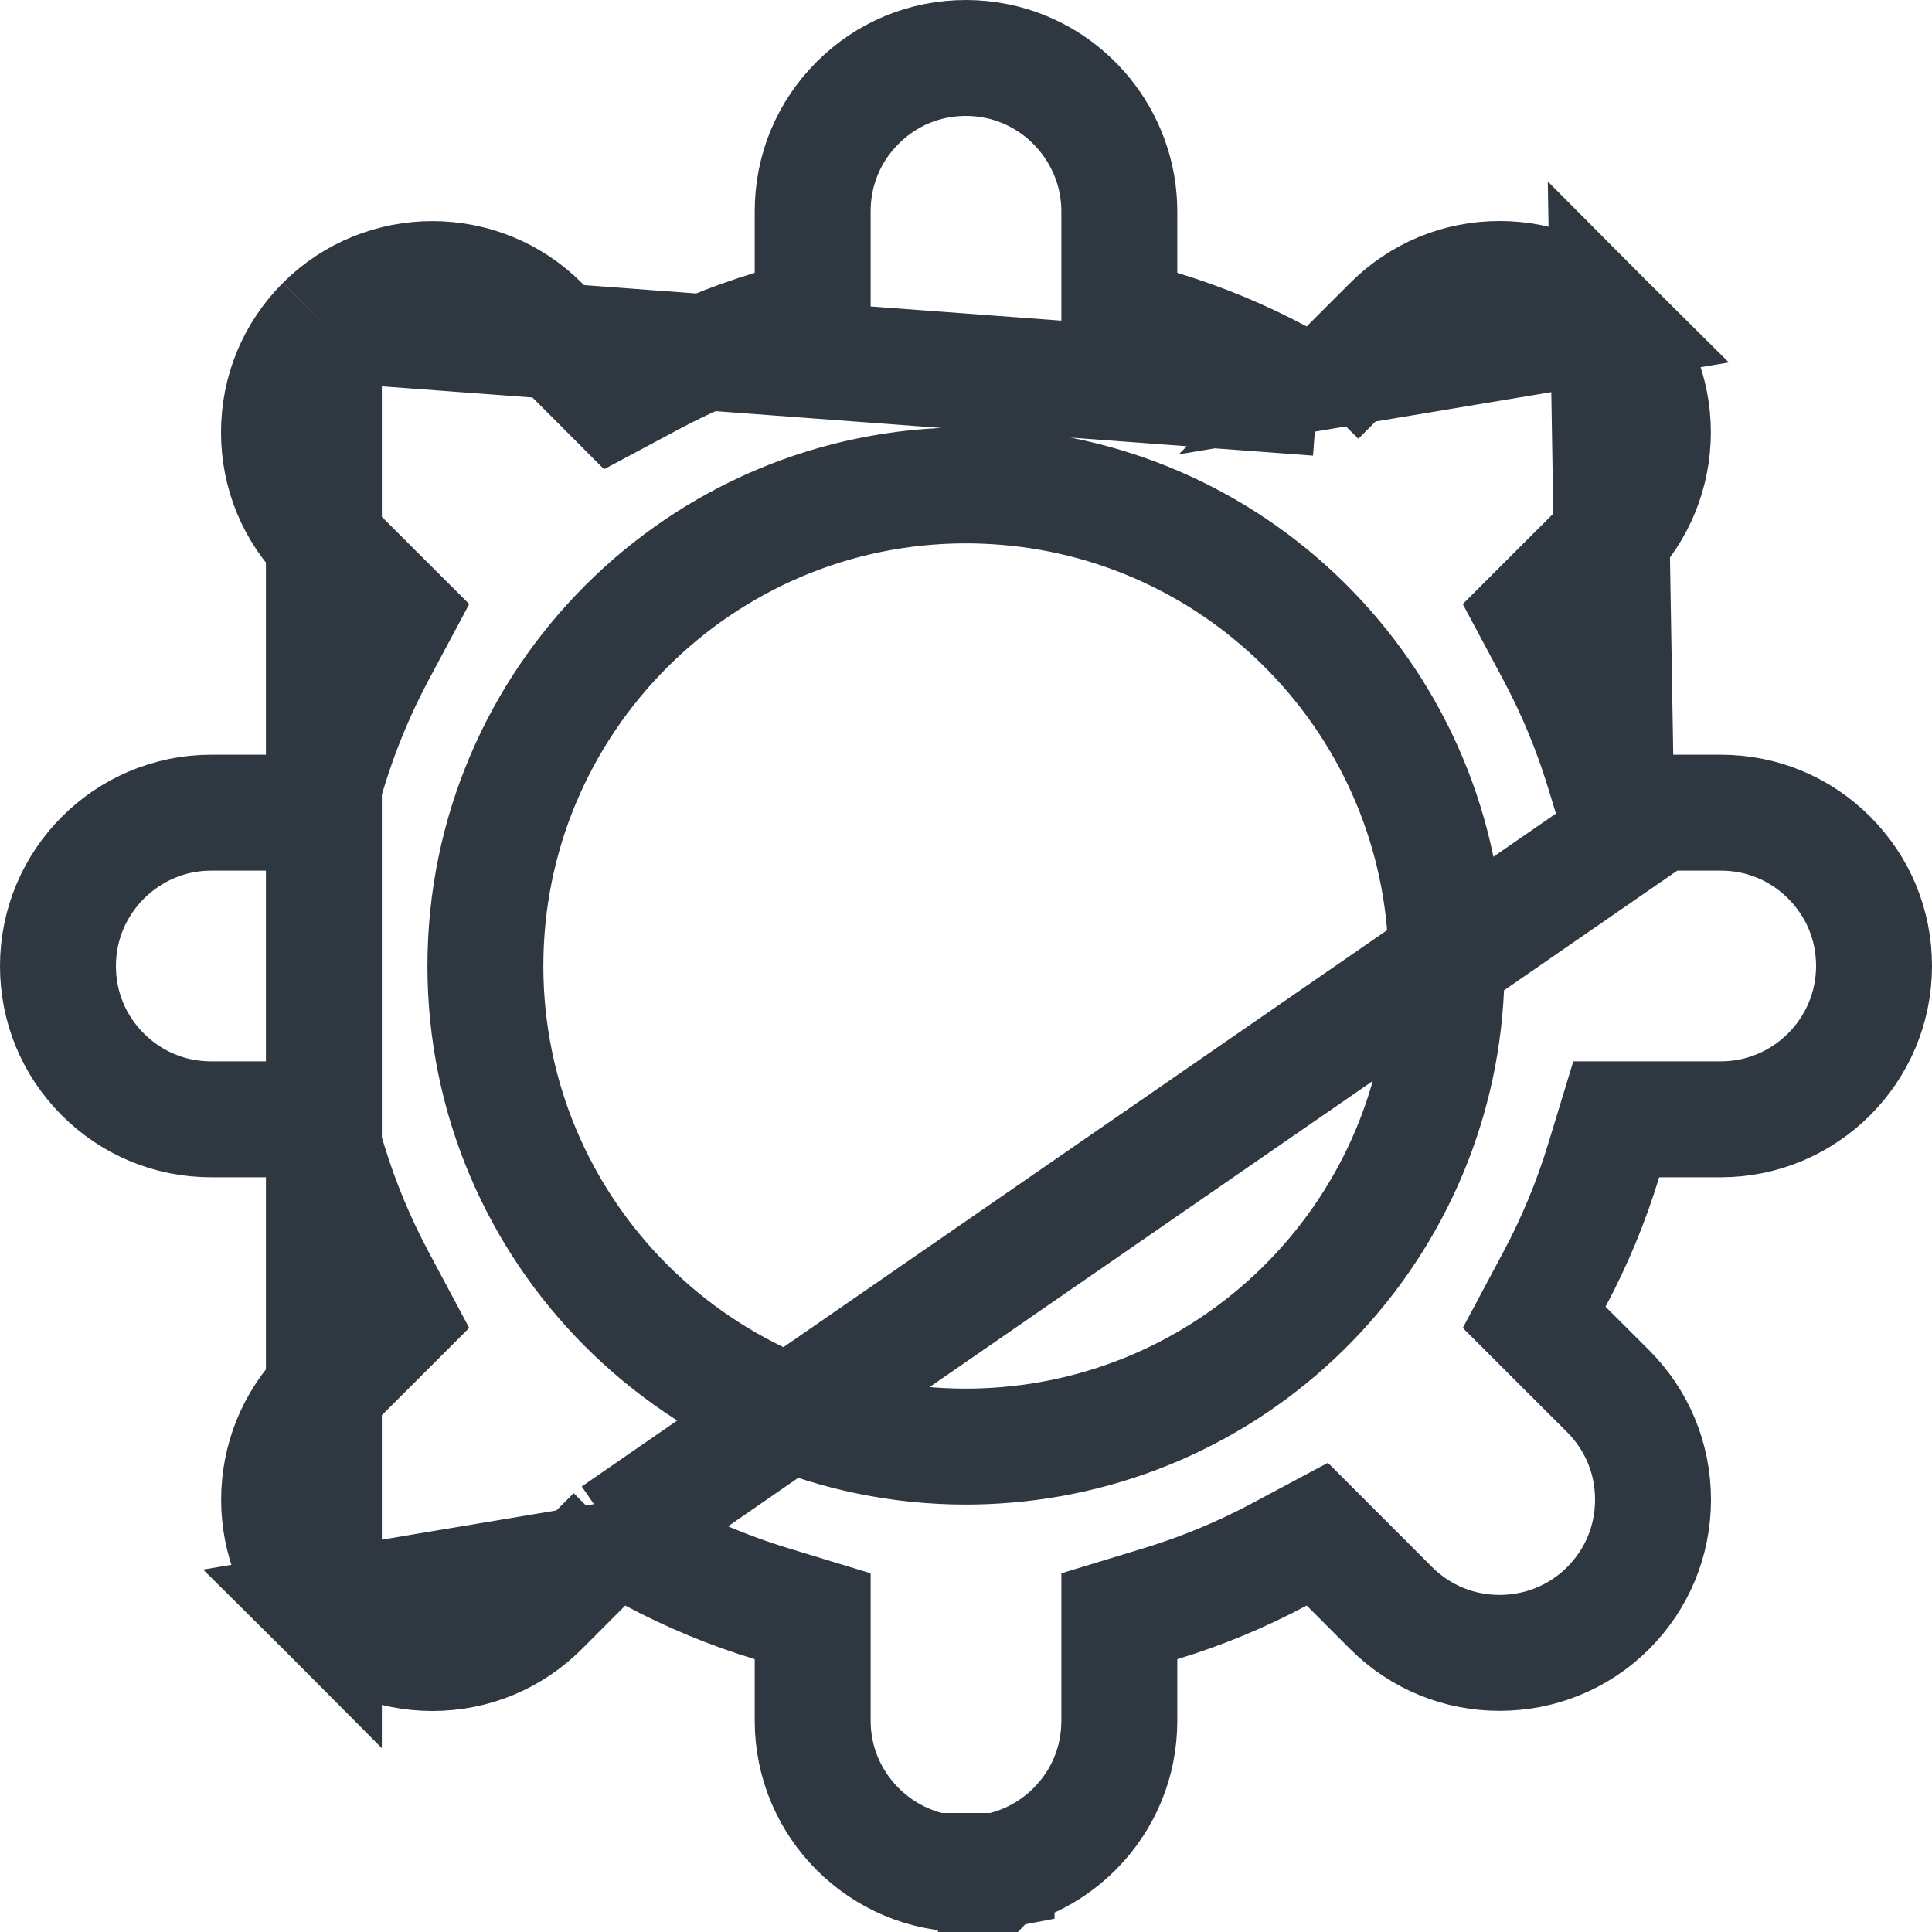 <svg width="25" height="25" viewBox="0 0 25 25" fill="none" xmlns="http://www.w3.org/2000/svg">
<path d="M20.914 10.516L20.752 9.984C20.59 9.451 20.377 8.937 20.114 8.444L19.852 7.954L20.245 7.561L20.809 6.998C21.581 6.225 21.582 4.965 20.809 4.191L20.914 10.516ZM20.914 10.516H21.47M20.914 10.516H21.47M21.47 10.516H22.266C22.797 10.516 23.293 10.721 23.669 11.097C24.045 11.473 24.25 11.969 24.25 12.5C24.25 13.594 23.359 14.484 22.266 14.484H21.47H20.914L20.752 15.016C20.59 15.549 20.377 16.063 20.114 16.555L19.852 17.046L20.245 17.439L20.809 18.002C21.184 18.378 21.39 18.874 21.39 19.405C21.39 19.937 21.184 20.433 20.809 20.809C20.422 21.195 19.915 21.388 19.405 21.388H19.405C18.895 21.389 18.389 21.195 18.002 20.809L17.439 20.245L17.046 19.852L16.555 20.114C16.063 20.377 15.549 20.59 15.016 20.752L14.484 20.914V21.47V22.266C14.484 22.797 14.279 23.293 13.903 23.669C13.625 23.946 13.278 24.133 12.897 24.21C12.896 24.21 12.896 24.21 12.896 24.21L12.896 24.211C12.764 24.237 12.631 24.25 12.5 24.25C11.406 24.25 10.516 23.359 10.516 22.266V21.47V20.914L9.984 20.752C9.451 20.59 8.937 20.377 8.444 20.114L7.954 19.852M21.47 10.516L7.954 19.852M17.046 5.148L16.556 4.886C16.063 4.623 15.549 4.41 15.016 4.248L14.484 4.086V3.53V2.734C14.484 1.796 13.816 0.977 12.896 0.79C12.765 0.763 12.631 0.75 12.5 0.75C11.969 0.75 11.473 0.955 11.097 1.331C10.721 1.707 10.516 2.203 10.516 2.734V3.53V4.086L9.984 4.248C9.451 4.41 8.937 4.623 8.444 4.886L7.954 5.148L7.561 4.754L6.998 4.191C6.225 3.418 4.965 3.418 4.191 4.191C4.191 4.191 4.191 4.191 4.191 4.191M17.046 5.148L4.191 4.191M17.046 5.148L17.439 4.754M17.046 5.148L17.439 4.754M4.191 4.191C3.816 4.567 3.61 5.063 3.61 5.595C3.61 6.126 3.816 6.622 4.191 6.998M4.191 4.191L4.191 6.998M4.191 6.998L4.754 7.561L5.148 7.954L4.886 8.444C4.623 8.937 4.41 9.451 4.248 9.984L4.086 10.516H3.53H2.734C1.641 10.516 0.75 11.406 0.75 12.5C0.75 13.031 0.955 13.527 1.331 13.903C1.707 14.279 2.203 14.484 2.734 14.484H3.53H4.086L4.248 15.016C4.41 15.549 4.623 16.063 4.886 16.555L5.148 17.046L4.755 17.439L4.191 18.002C3.419 18.775 3.418 20.035 4.191 20.809L4.191 6.998ZM17.439 4.754L18.002 4.191C18.378 3.816 18.874 3.61 19.405 3.61C19.937 3.61 20.433 3.816 20.809 4.191L17.439 4.754ZM7.954 19.852L7.561 20.245M7.954 19.852L7.561 20.245M7.561 20.245L6.998 20.809C6.998 20.809 6.998 20.809 6.998 20.809C6.622 21.184 6.126 21.39 5.595 21.39C5.063 21.39 4.567 21.184 4.191 20.809L7.561 20.245ZM13.018 18.697C14.568 18.569 16.006 17.867 17.065 16.723C18.131 15.571 18.719 14.07 18.719 12.5C18.719 10.93 18.131 9.429 17.065 8.277C16.007 7.133 14.569 6.431 13.022 6.303C12.851 6.289 12.676 6.281 12.5 6.281C9.07 6.281 6.281 9.07 6.281 12.5C6.281 15.93 9.07 18.719 12.5 18.719C12.675 18.719 12.85 18.711 13.018 18.697ZM12.886 24.213C12.886 24.213 12.887 24.212 12.889 24.212L12.889 24.212L12.887 24.212L12.886 24.212L12.886 24.213Z" stroke="#2F3741" stroke-width="1.5"/>
</svg>
